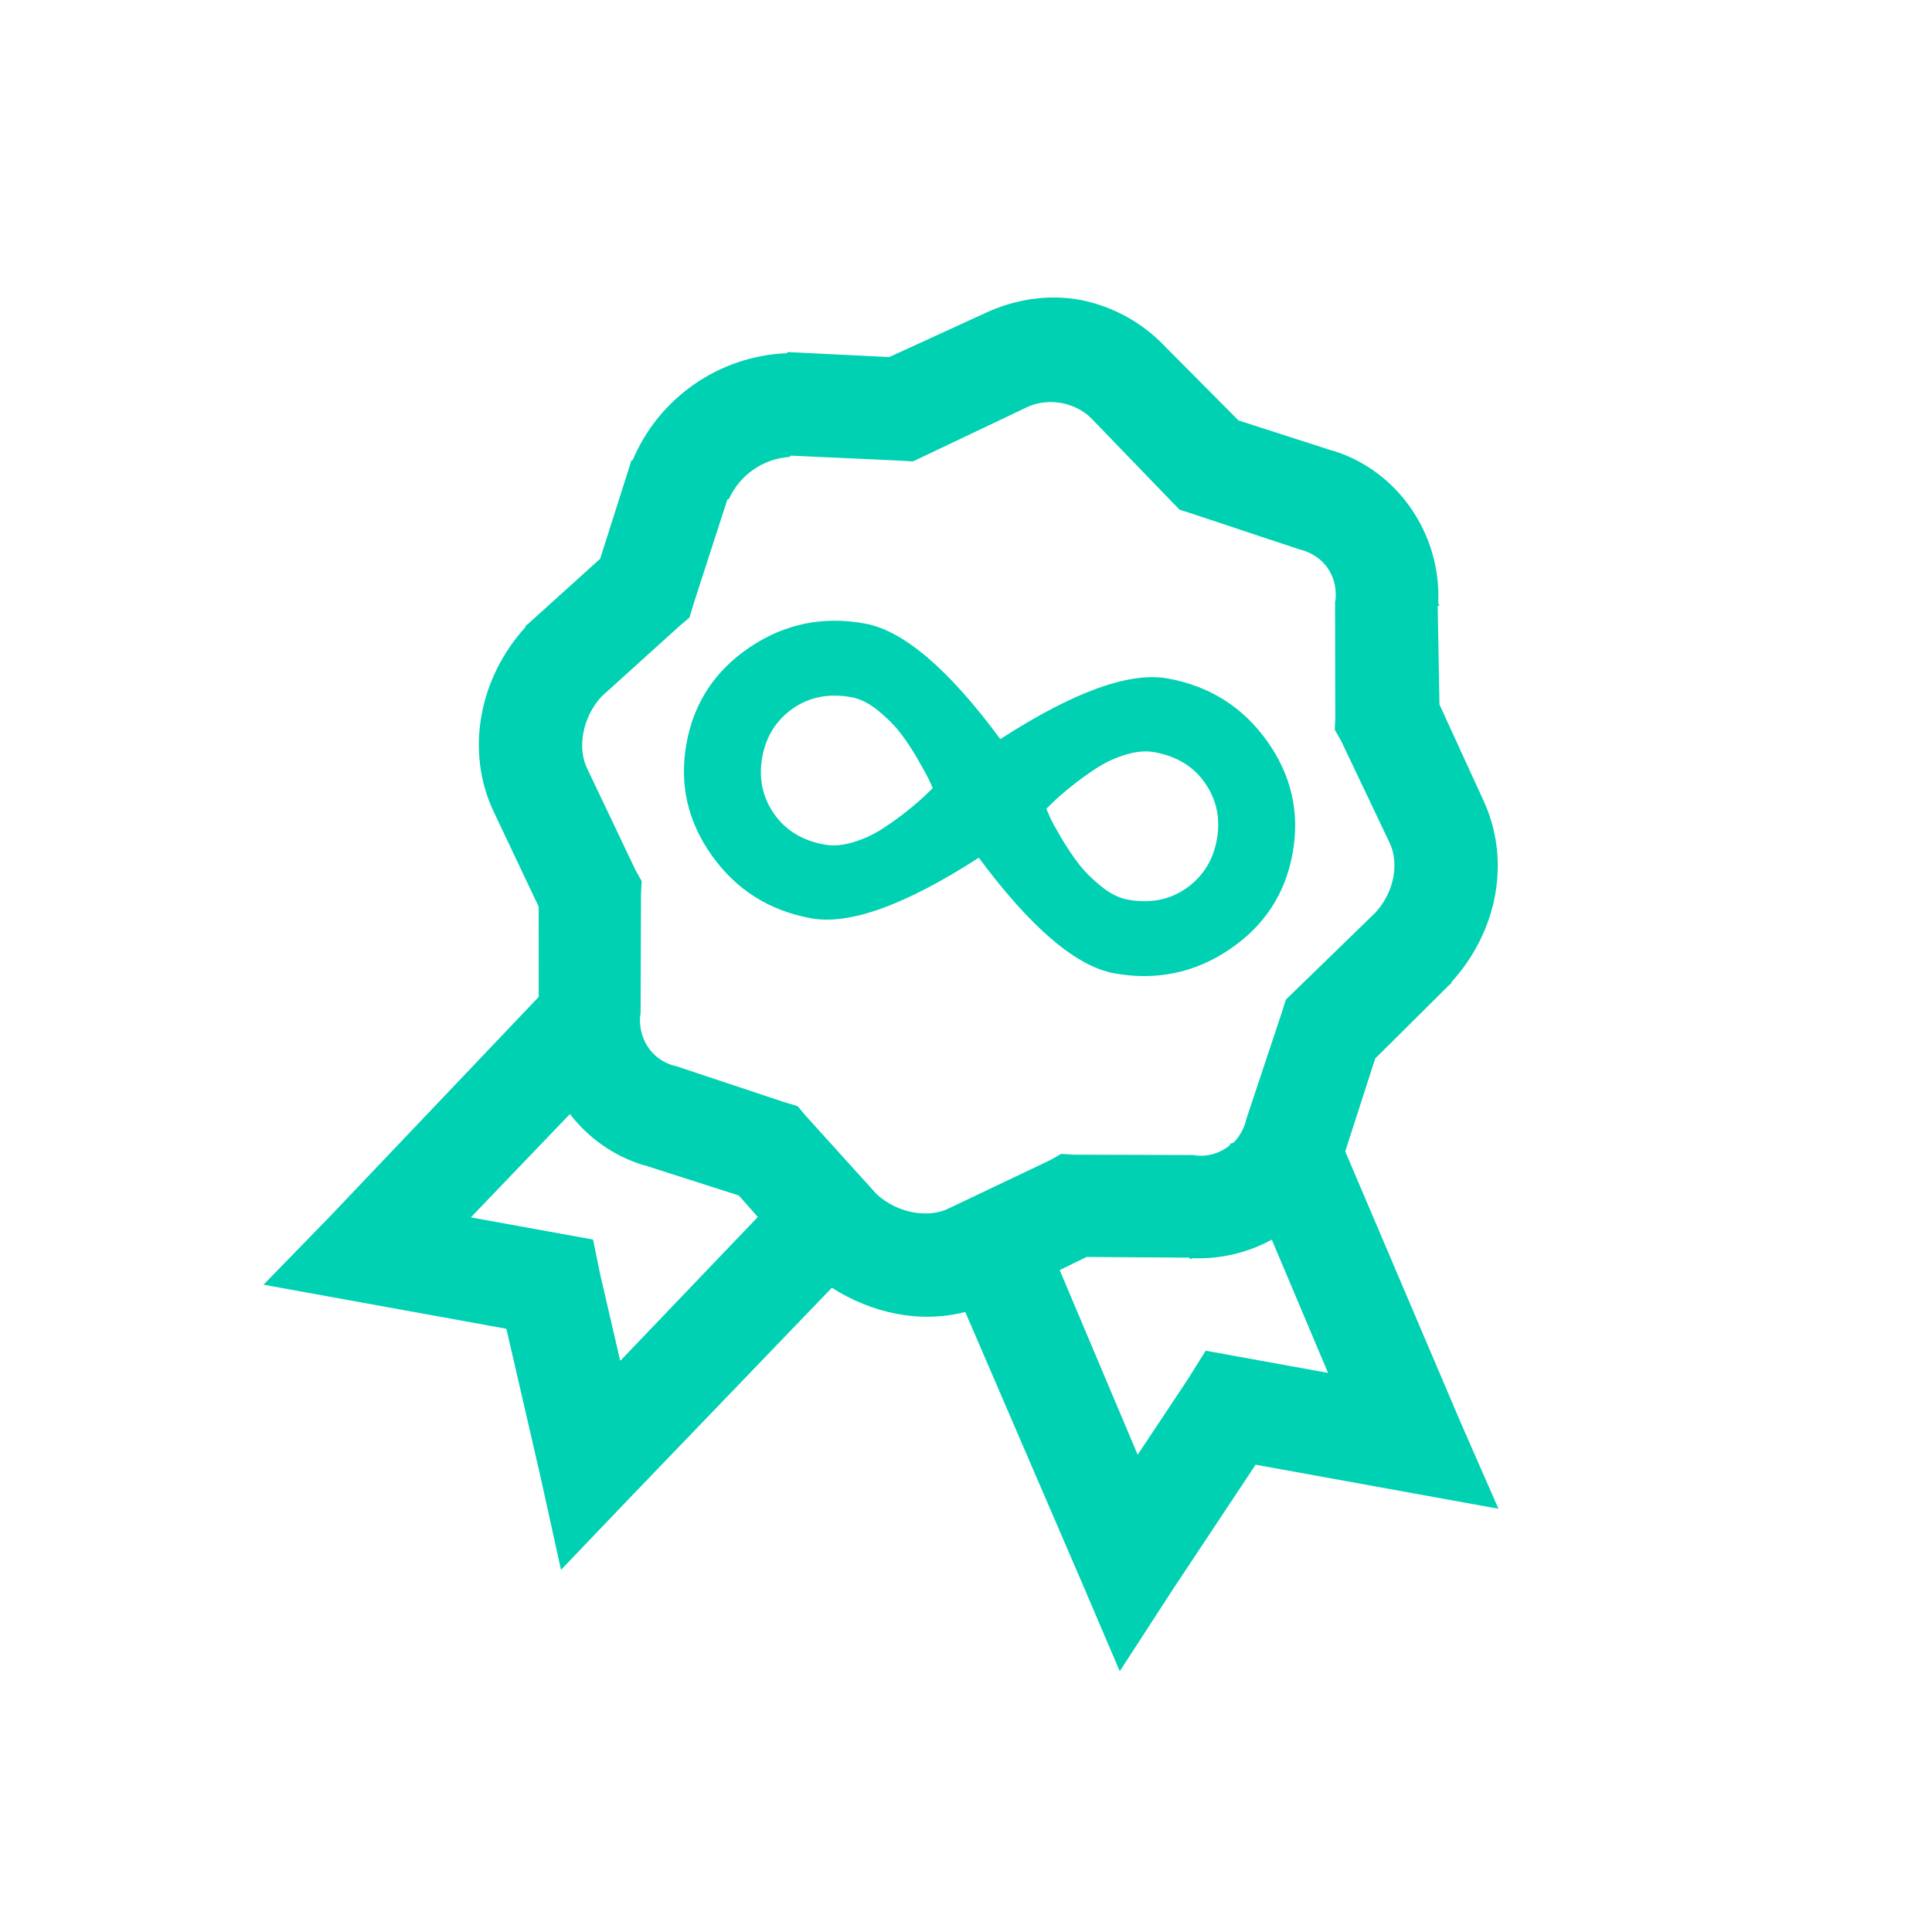 <svg width="69" height="69" viewBox="0 0 69 69" fill="none" xmlns="http://www.w3.org/2000/svg">
<g clip-path="url(#clip0)">
<path d="M38.572 10.709C37.438 10.503 36.242 10.68 35.145 11.2L31.76 12.752L28.217 12.578L28.16 12.568L28.094 12.614C26.912 12.664 25.769 13.048 24.797 13.722C23.825 14.396 23.063 15.331 22.601 16.42L22.536 16.466L22.526 16.522L21.434 19.956L18.844 22.296L18.775 22.342L18.765 22.398C17.129 24.195 16.599 26.8 17.63 28.985L19.238 32.38L19.24 35.603L11.786 43.442L9.411 45.882L18.085 47.456L19.297 52.711L20.036 56.066L22.421 53.57L29.709 45.991C31.133 46.902 32.859 47.275 34.473 46.856L38.635 56.512L39.991 59.687L41.861 56.805L44.843 52.311L53.516 53.884L52.15 50.766L48.044 41.122L49.115 37.803L51.757 35.179L51.825 35.133L51.836 35.077C53.471 33.281 53.992 30.731 52.961 28.546L51.409 25.16L51.346 21.635L51.402 21.645C51.403 21.6 51.366 21.564 51.366 21.521C51.47 19.089 49.942 16.821 47.608 16.096L47.55 16.085L44.231 15.015L41.607 12.373C40.793 11.515 39.732 10.933 38.572 10.709V10.709ZM37.903 14.393C38.32 14.469 38.709 14.671 38.975 14.94L41.784 17.85L42.13 18.205L42.573 18.346L46.44 19.632L46.494 19.642C47.294 19.881 47.757 20.551 47.702 21.384L47.681 21.497L47.689 25.656L47.671 26.063L47.895 26.454L49.632 30.107C49.957 30.788 49.828 31.819 49.124 32.591L45.925 35.7L45.785 36.143L44.498 40.01L44.488 40.064C44.407 40.342 44.26 40.597 44.061 40.808L43.936 40.845L43.926 40.899C43.598 41.174 43.174 41.308 42.748 41.272L42.633 41.251L38.361 41.239L37.898 41.211L37.505 41.434L33.853 43.172C33.172 43.496 32.084 43.357 31.312 42.653L28.776 39.85L28.486 39.505L27.987 39.355L24.12 38.068L24.066 38.059C23.813 37.989 23.581 37.861 23.389 37.683C23.197 37.505 23.05 37.284 22.962 37.038C22.879 36.806 22.844 36.561 22.858 36.316L22.879 36.204L22.893 31.932L22.917 31.468L22.696 31.075L20.959 27.423C20.634 26.742 20.773 25.654 21.477 24.882L24.28 22.346L24.625 22.056L24.774 21.557L25.974 17.851C25.987 17.825 26.028 17.832 26.041 17.805C26.233 17.388 26.533 17.031 26.91 16.77C27.287 16.509 27.727 16.353 28.184 16.32C28.215 16.318 28.222 16.276 28.251 16.273L32.142 16.451L32.606 16.479L33.055 16.266L36.707 14.529C37.051 14.372 37.486 14.318 37.903 14.393V14.393ZM45.422 44.276L47.43 49.032L43.061 48.24L42.402 49.291L40.631 51.955L37.846 45.36L38.808 44.891L42.495 44.916L42.485 44.972C42.528 44.972 42.563 44.936 42.608 44.936C43.587 44.972 44.559 44.743 45.42 44.275L45.422 44.276ZM20.355 39.786C21.013 40.645 21.92 41.28 22.952 41.604L23.008 41.614L26.386 42.696L27.065 43.464L22.151 48.602L21.429 45.486L21.181 44.27L16.816 43.478L20.355 39.786Z" fill="#00D1B2"/>
<g clip-path="url(#clip1)">
<g clip-path="url(#clip2)">
<path d="M39.797 34.761C38.43 34.513 36.817 33.137 34.957 30.633C32.335 32.324 30.341 33.045 28.974 32.797C27.48 32.526 26.298 31.781 25.428 30.561C24.557 29.341 24.254 28.004 24.518 26.551C24.781 25.097 25.535 23.953 26.778 23.116C28.022 22.279 29.391 21.997 30.884 22.268C32.266 22.518 33.879 23.895 35.725 26.396C38.347 24.705 40.341 23.983 41.708 24.232C43.202 24.503 44.384 25.248 45.254 26.468C46.124 27.688 46.428 29.025 46.164 30.478C45.901 31.931 45.147 33.076 43.903 33.913C42.66 34.749 41.291 35.032 39.797 34.761ZM30.407 24.9C29.604 24.754 28.906 24.89 28.313 25.306C27.721 25.723 27.358 26.301 27.223 27.042C27.089 27.782 27.226 28.451 27.634 29.049C28.043 29.647 28.648 30.019 29.452 30.165C29.762 30.221 30.105 30.192 30.483 30.076C30.861 29.96 31.211 29.797 31.533 29.587C31.855 29.376 32.152 29.161 32.425 28.941C32.698 28.722 32.914 28.534 33.073 28.379L33.312 28.146C33.282 28.07 33.235 27.966 33.172 27.834C33.108 27.702 32.974 27.458 32.769 27.103C32.565 26.747 32.356 26.433 32.143 26.16C31.931 25.888 31.666 25.624 31.348 25.368C31.031 25.113 30.717 24.956 30.407 24.9ZM41.23 26.864C40.92 26.808 40.576 26.837 40.199 26.953C39.821 27.069 39.471 27.232 39.149 27.442C38.827 27.653 38.53 27.868 38.257 28.088C37.984 28.307 37.768 28.495 37.609 28.65L37.37 28.883C37.4 28.959 37.446 29.066 37.508 29.205C37.57 29.344 37.705 29.588 37.91 29.937C38.117 30.285 38.326 30.596 38.538 30.868C38.751 31.141 39.016 31.405 39.334 31.66C39.651 31.916 39.965 32.072 40.275 32.129C41.078 32.274 41.776 32.139 42.368 31.723C42.961 31.306 43.324 30.728 43.458 29.987C43.593 29.247 43.456 28.578 43.047 27.98C42.639 27.382 42.033 27.01 41.23 26.864Z" fill="#00D1B2"/>
</g>
</g>
</g>
<defs>
<clipPath id="clip0">
<rect width="59" height="59" fill="white" transform="translate(10.533) rotate(10.284)"/>
</clipPath>
<clipPath id="clip1">
<rect width="24" height="24" fill="white" transform="translate(25.117 14.842) rotate(10.284)"/>
</clipPath>
<clipPath id="clip2">
<rect width="24" height="14" fill="white" transform="translate(24.225 19.762) rotate(10.284)"/>
</clipPath>
</defs>
</svg>
